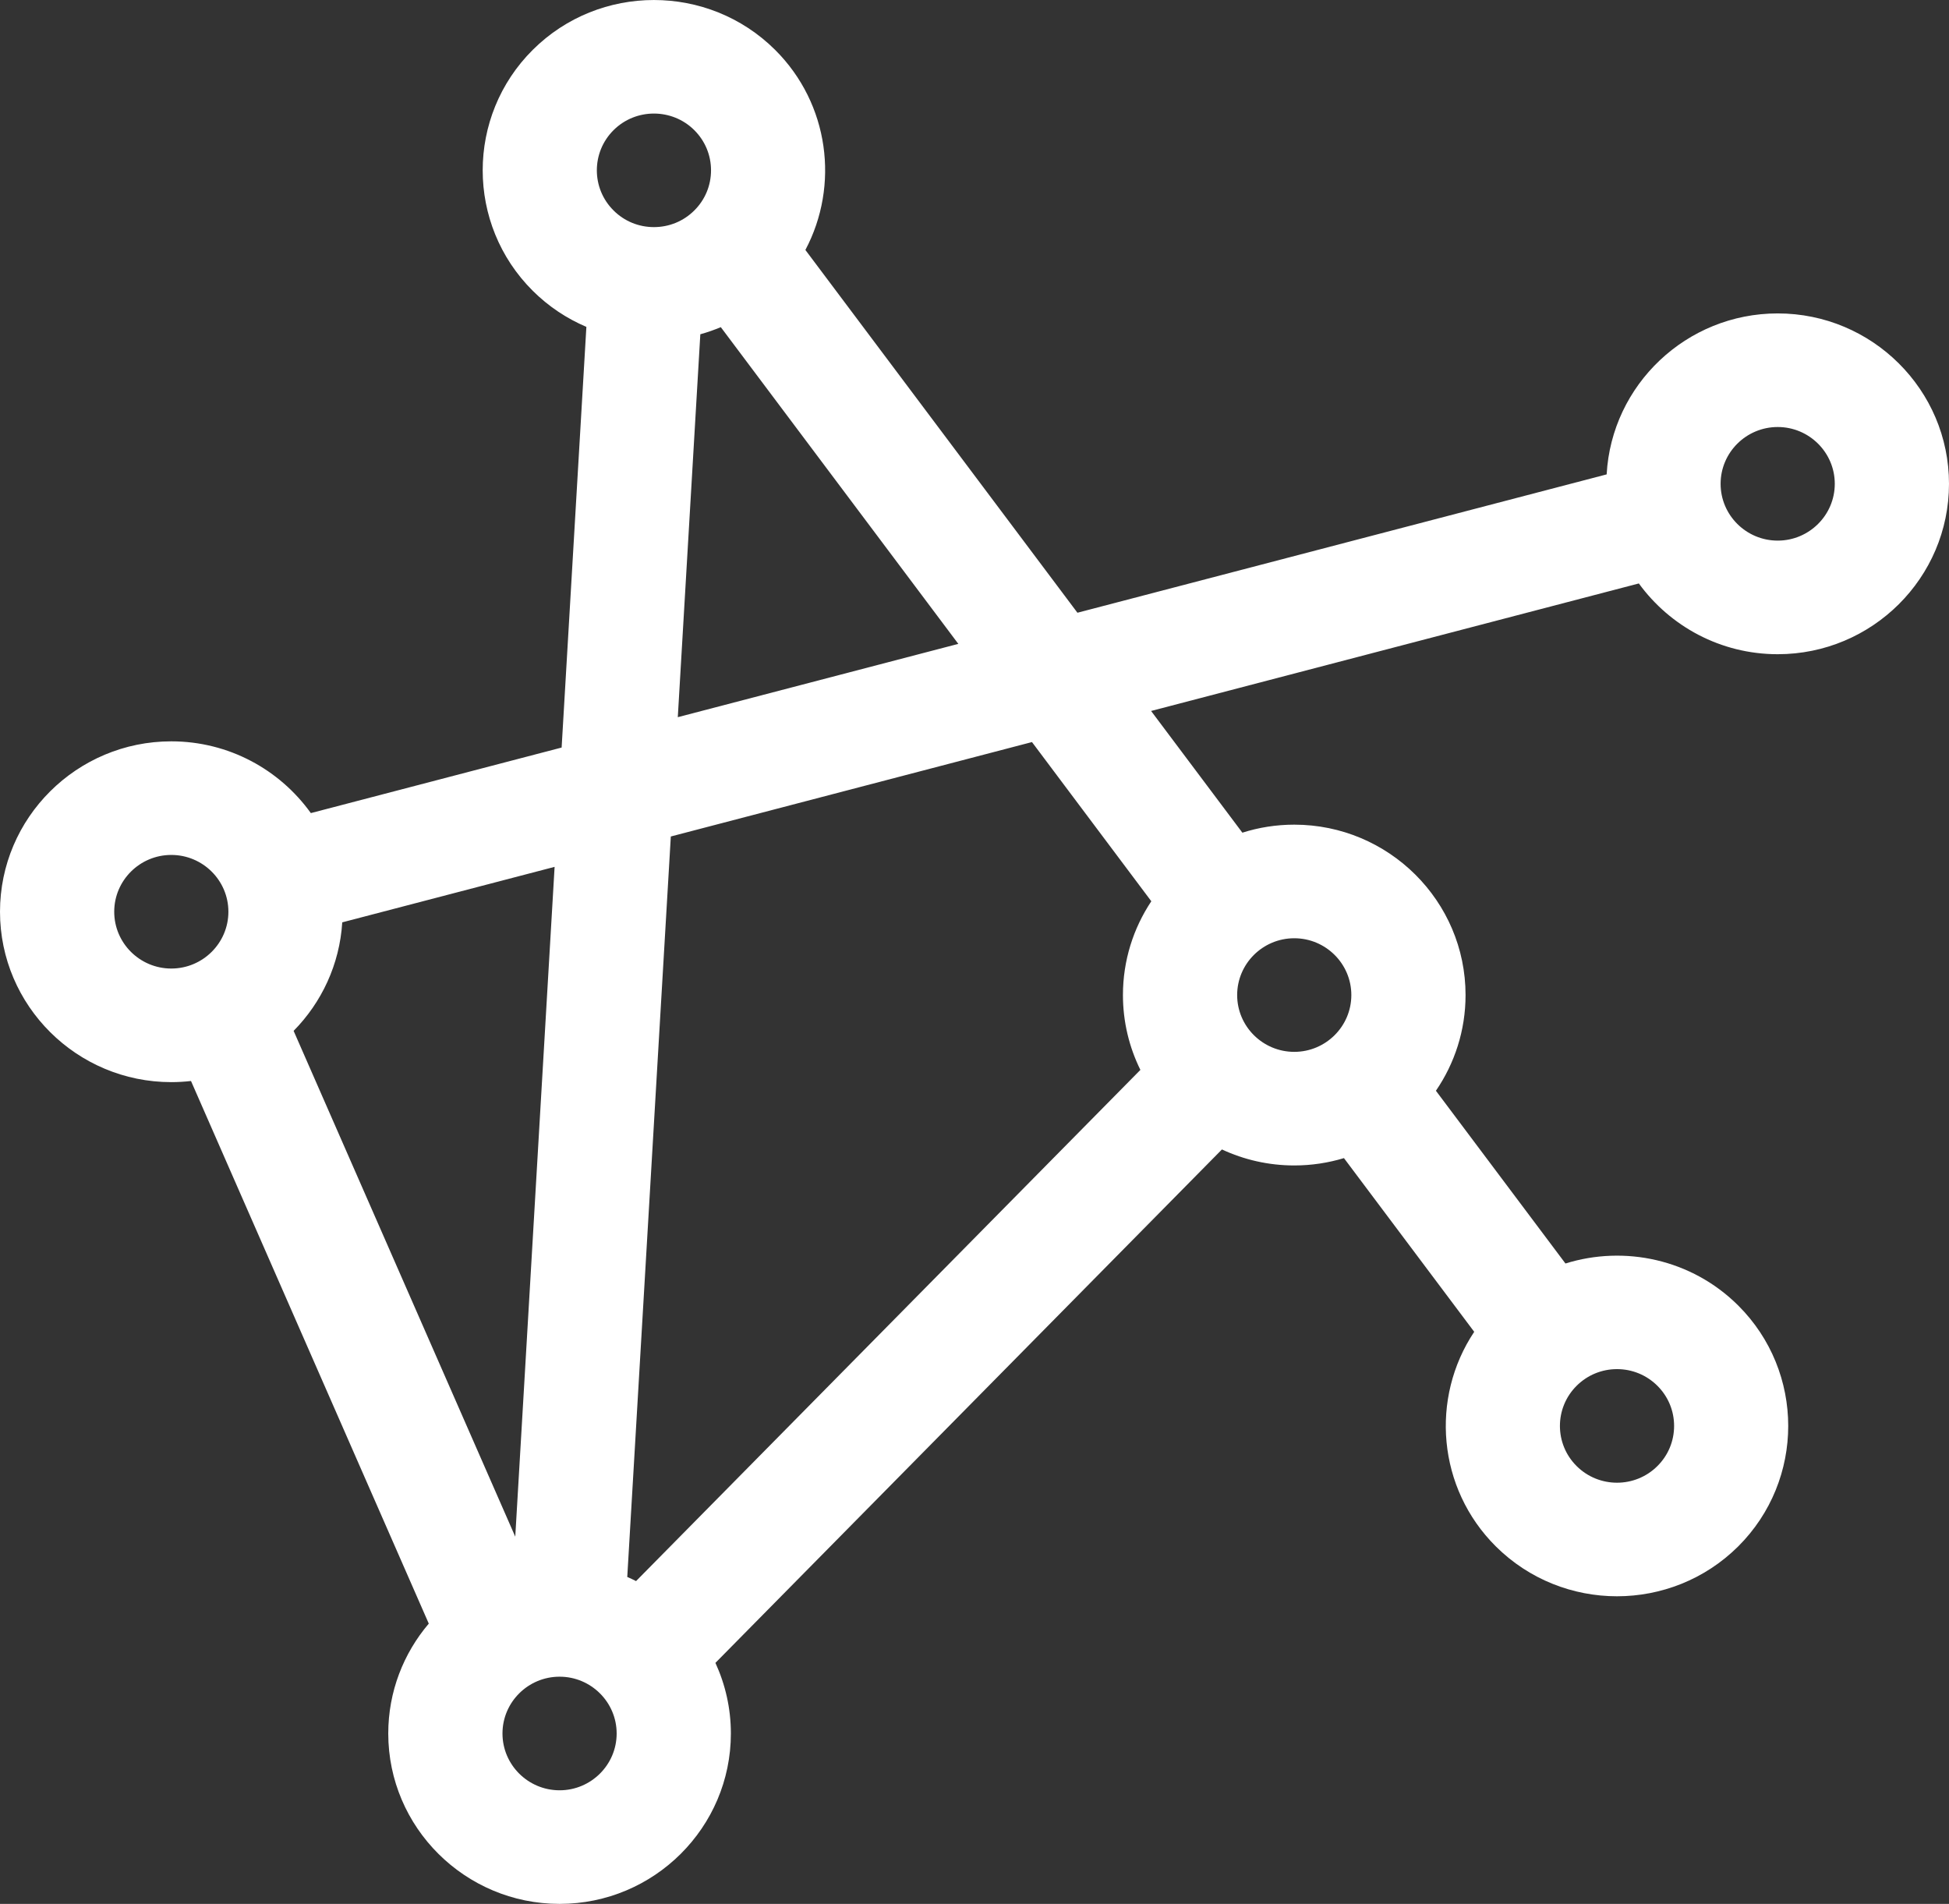 <svg width="43" height="42" viewBox="0 0 43 42" fill="none" xmlns="http://www.w3.org/2000/svg">
<rect x="0" y="0" width="43" height="42" fill="#333333" stroke="none"/>
<g clip-path="url(#clip0_4704_11769)">
<g clip-path="url(#clip1_4704_11769)">
<path d="M36.157 12.871C36.845 13.816 37.961 14.432 39.221 14.432C41.305 14.432 43 12.746 43 10.673C43 8.6 41.305 6.914 39.221 6.914C37.207 6.914 35.556 8.489 35.447 10.465L23.771 13.517L17.769 5.514C18.522 4.094 18.299 2.292 17.1 1.099C15.626 -0.366 13.228 -0.366 11.755 1.099C10.281 2.565 10.281 4.95 11.755 6.416C12.105 6.764 12.507 7.028 12.937 7.211L12.391 16.491L6.858 17.937C6.172 16.98 5.048 16.354 3.779 16.354C1.695 16.354 0 18.04 0 20.113C0 22.186 1.695 23.872 3.779 23.872C3.926 23.872 4.071 23.863 4.214 23.847L9.46 35.817C8.903 36.472 8.566 37.318 8.566 38.241C8.566 40.314 10.262 42 12.346 42C14.43 42 16.125 40.314 16.125 38.241C16.125 37.685 16.002 37.158 15.784 36.683L26.959 25.357C27.444 25.583 27.985 25.71 28.555 25.71C28.936 25.71 29.304 25.653 29.651 25.548L32.525 29.38C31.552 30.839 31.711 32.83 33.003 34.115C33.74 34.847 34.708 35.214 35.675 35.214C36.643 35.214 37.611 34.847 38.348 34.115C39.821 32.649 39.821 30.264 38.348 28.798C37.319 27.775 35.839 27.467 34.538 27.873L31.68 24.062C32.092 23.46 32.334 22.733 32.334 21.951C32.334 19.878 30.639 18.192 28.555 18.192C28.156 18.192 27.771 18.254 27.41 18.369L25.396 15.684L36.157 12.871ZM39.221 9.42C39.915 9.42 40.48 9.982 40.48 10.673C40.48 11.364 39.915 11.926 39.221 11.926C38.526 11.926 37.961 11.364 37.961 10.673C37.961 9.982 38.526 9.42 39.221 9.42ZM13.537 2.871C13.782 2.627 14.105 2.505 14.427 2.505C14.75 2.505 15.073 2.627 15.318 2.871C15.556 3.108 15.687 3.423 15.687 3.757C15.687 4.092 15.556 4.407 15.318 4.643C15.08 4.88 14.764 5.01 14.427 5.01C14.091 5.01 13.774 4.88 13.537 4.643C13.045 4.155 13.045 3.36 13.537 2.871ZM15.451 7.374C15.604 7.332 15.755 7.279 15.903 7.217L21.143 14.204L14.954 15.821L15.451 7.374ZM11.368 33.899L6.478 22.741C7.095 22.115 7.493 21.276 7.551 20.347L12.236 19.123L11.368 33.899ZM2.52 20.113C2.52 19.422 3.085 18.86 3.779 18.86C4.474 18.86 5.039 19.422 5.039 20.113C5.039 20.804 4.474 21.366 3.779 21.366C3.085 21.366 2.52 20.804 2.52 20.113ZM12.346 39.494C11.651 39.494 11.086 38.932 11.086 38.241C11.086 37.55 11.651 36.988 12.346 36.988C13.04 36.988 13.605 37.55 13.605 38.241C13.605 38.932 13.04 39.494 12.346 39.494ZM35.675 30.203C36.012 30.203 36.328 30.334 36.566 30.57C36.804 30.807 36.935 31.122 36.935 31.456C36.935 31.791 36.804 32.106 36.566 32.342C36.075 32.831 35.276 32.831 34.785 32.342C34.293 31.854 34.293 31.059 34.785 30.57C35.023 30.334 35.339 30.203 35.675 30.203ZM29.814 21.951C29.814 22.642 29.249 23.204 28.555 23.204C27.86 23.204 27.295 22.642 27.295 21.951C27.295 21.26 27.86 20.698 28.555 20.698C29.249 20.698 29.814 21.26 29.814 21.951ZM25.401 19.882C25.006 20.476 24.775 21.187 24.775 21.951C24.775 22.543 24.914 23.103 25.16 23.602L14.033 34.879C13.97 34.847 13.905 34.816 13.839 34.788L14.8 18.453L22.768 16.37L25.401 19.882Z" fill="white"/>
</g>
</g>
<defs>
<clipPath id="clip0_4704_11769">
<rect width="43" height="42" fill="white"/>
</clipPath>
<clipPath id="clip1_4704_11769">
<rect width="43" height="42" fill="white"/>
</clipPath>
</defs>
</svg>

